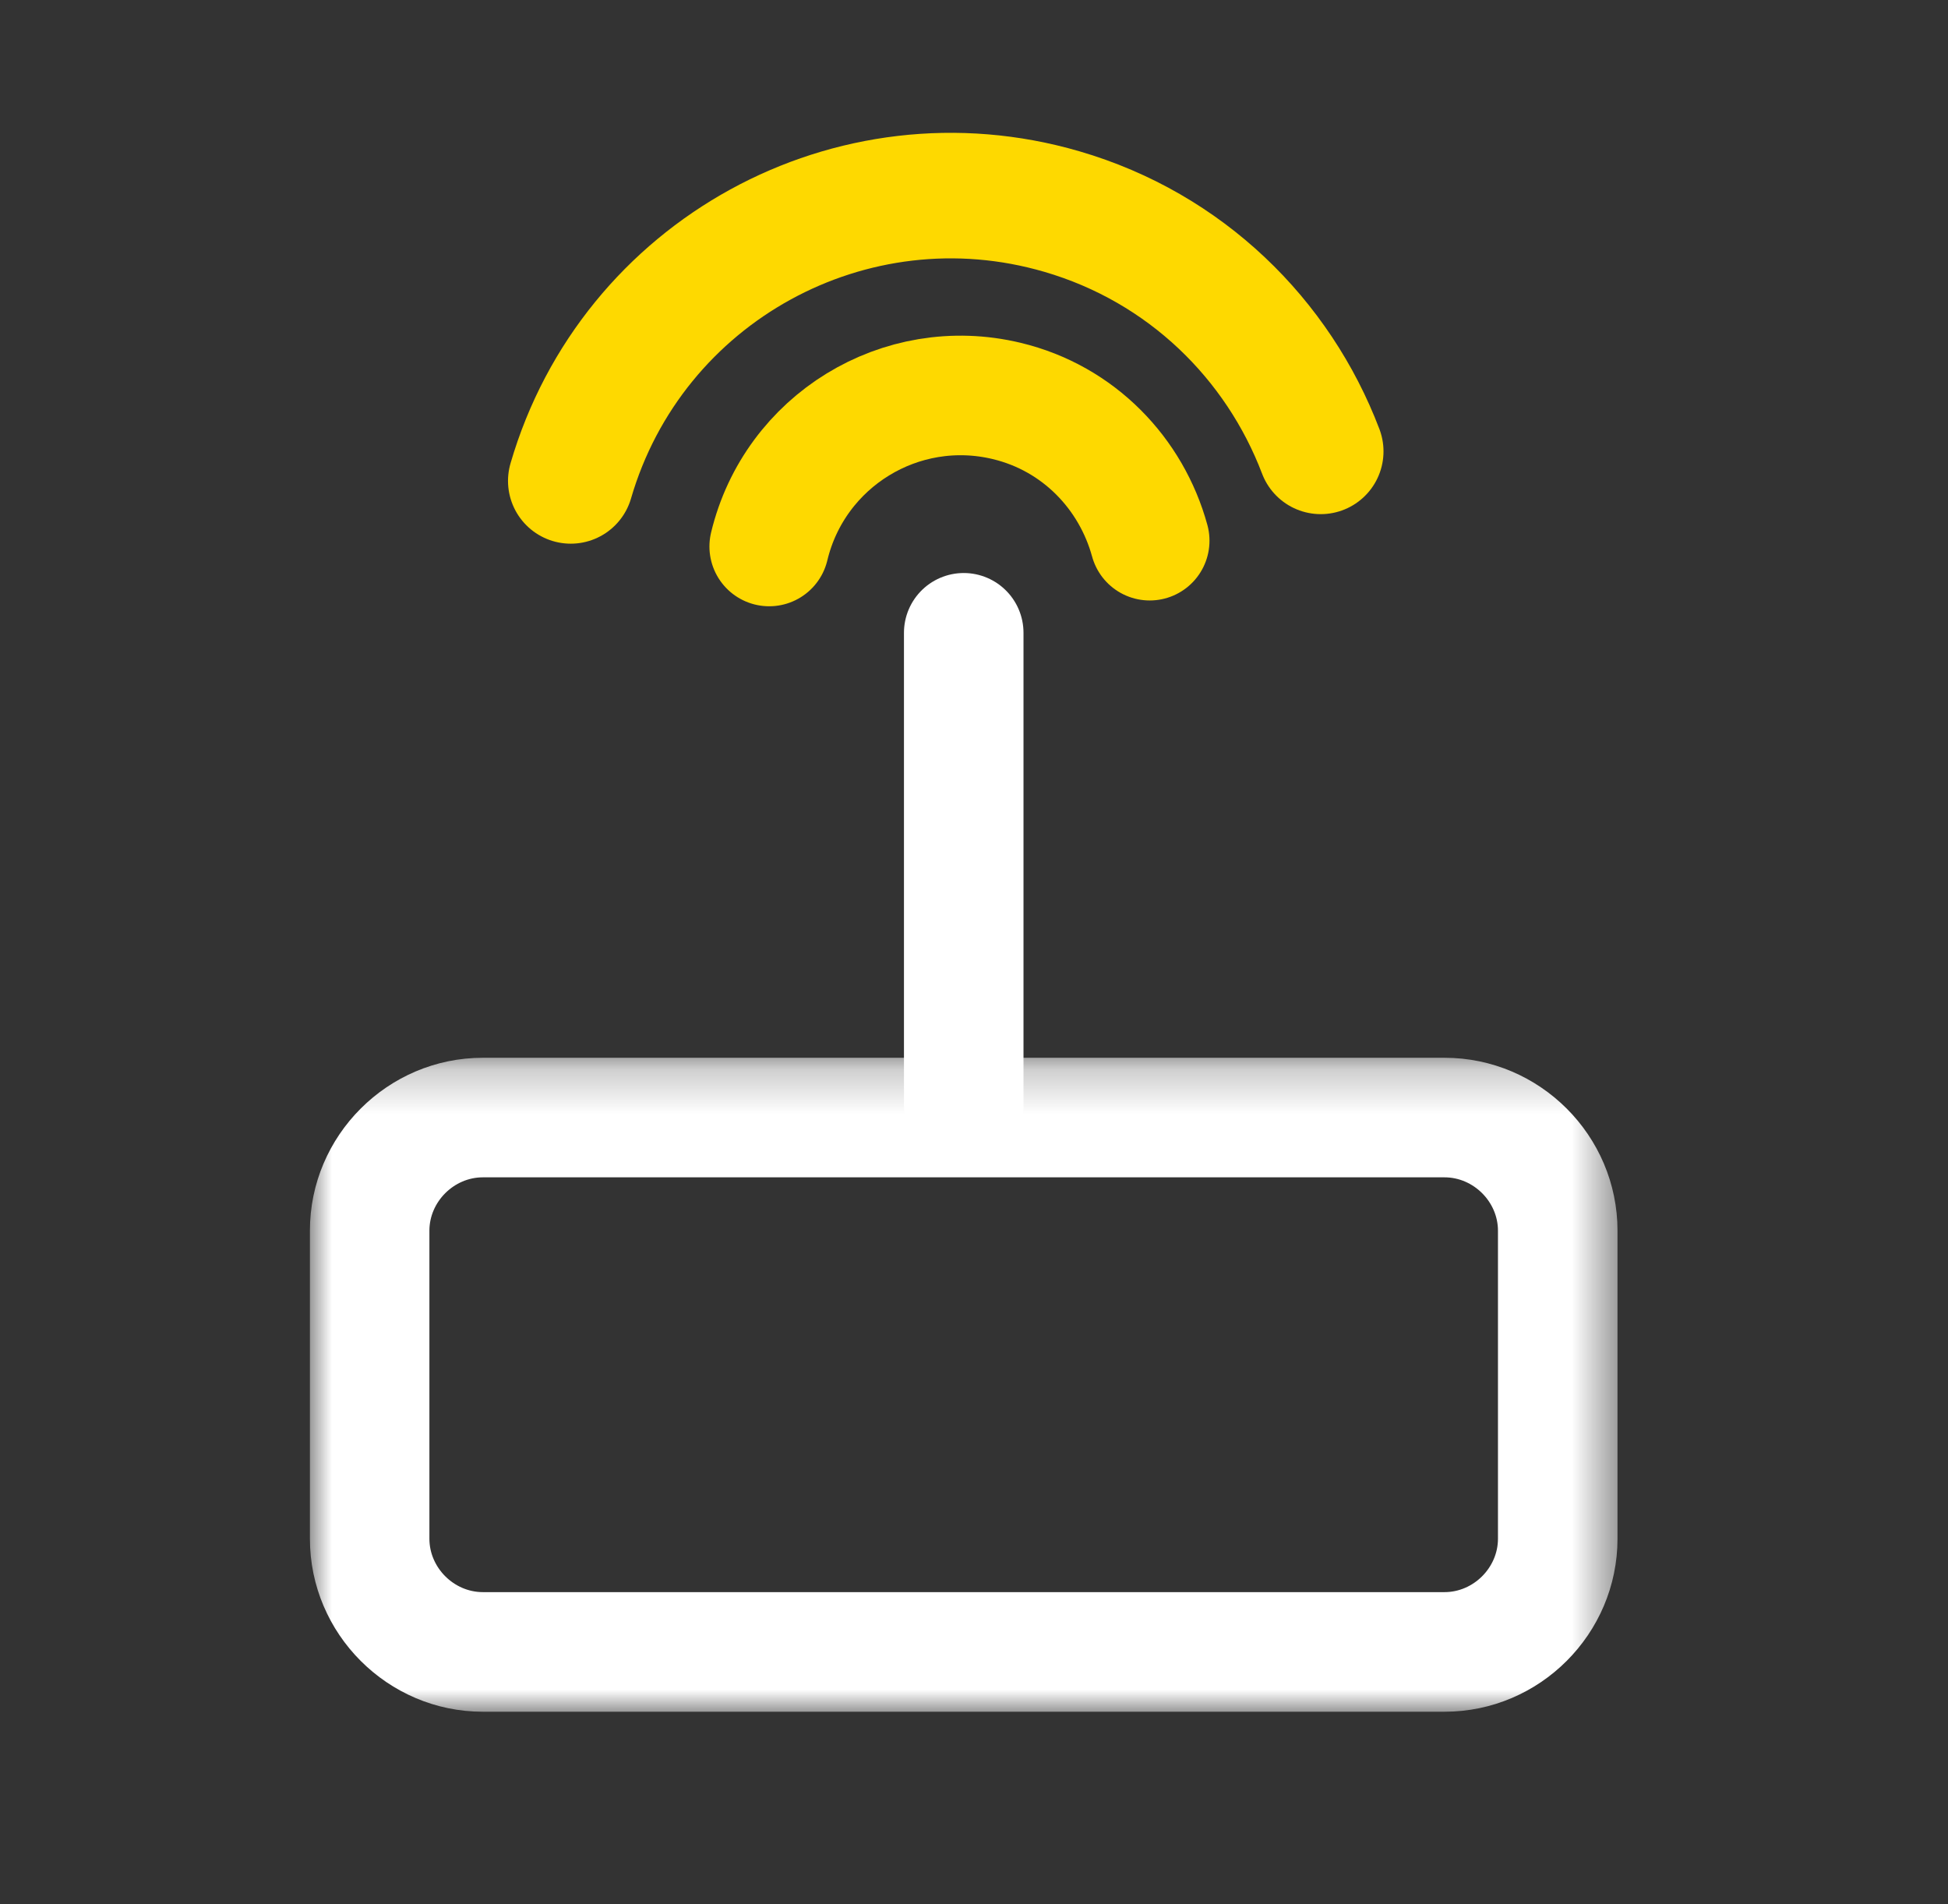 <?xml version="1.0" encoding="UTF-8"?>
<svg width="44px" height="43px" viewBox="0 0 44 43" version="1.1" xmlns="http://www.w3.org/2000/svg" xmlns:xlink="http://www.w3.org/1999/xlink">
    <rect x="0" y="0" width="44" height="43" fill="#333333" stroke="none"/>
    <!-- Generator: Sketch 52.6 (67491) - http://www.bohemiancoding.com/sketch -->
    <title>icons/infinity copy 6</title>
    <desc>Created with Sketch.</desc>
    <defs>
        <polygon id="path-1" points="0 0.233 29.535 0.233 29.535 15 0 15"></polygon>
    </defs>
    <g id="icons/infinity-copy-6" stroke="none" stroke-width="1" fill="none" fill-rule="evenodd">
        <g id="Group-10" transform="translate(7, 4)">
            <g id="Group-3" transform="translate(0, 19.654)">
                <mask id="mask-2" fill="white">
                    <use xlink:href="#path-1"></use>
                </mask>
                <g id="Clip-2"></g>
                <path d="M25.628,0.233 L3.906,0.233 C1.758,0.233 0,1.99 0,4.138 L0,11.094 C0,13.242 1.758,15.001 3.906,15.001 L25.628,15.001 C27.777,15.001 29.535,13.242 29.535,11.094 L29.535,4.138 C29.535,1.99 27.777,0.233 25.628,0.233 M25.628,2.933 C26.282,2.933 26.835,3.485 26.835,4.138 L26.835,11.094 C26.835,11.748 26.282,12.3 25.628,12.3 L3.906,12.3 C3.252,12.3 2.699,11.748 2.699,11.094 L2.699,4.138 C2.699,3.485 3.252,2.933 3.906,2.933 L25.628,2.933" id="Fill-1" fill="#ffffff" mask="url(#mask-2)"></path>
            </g>
            <path d="M14.768,20.971 L14.768,10.29" id="Stroke-4" stroke="#ffffff" stroke-width="2.7" stroke-linecap="round"></path>
            <path d="M22.832,6.193 C21.869,3.662 19.783,1.593 16.983,0.777 C12.24,-0.606 7.274,2.118 5.892,6.86" id="Stroke-6" stroke="#FED900" stroke-width="2.835" stroke-linecap="round"></path>
            <path d="M18.969,8.21 C18.554,6.698 17.369,5.445 15.737,5.054 C13.348,4.481 10.948,5.952 10.374,8.341" id="Stroke-8" stroke="#FED900" stroke-width="2.7" stroke-linecap="round"></path>
        </g>
    </g>
</svg>
